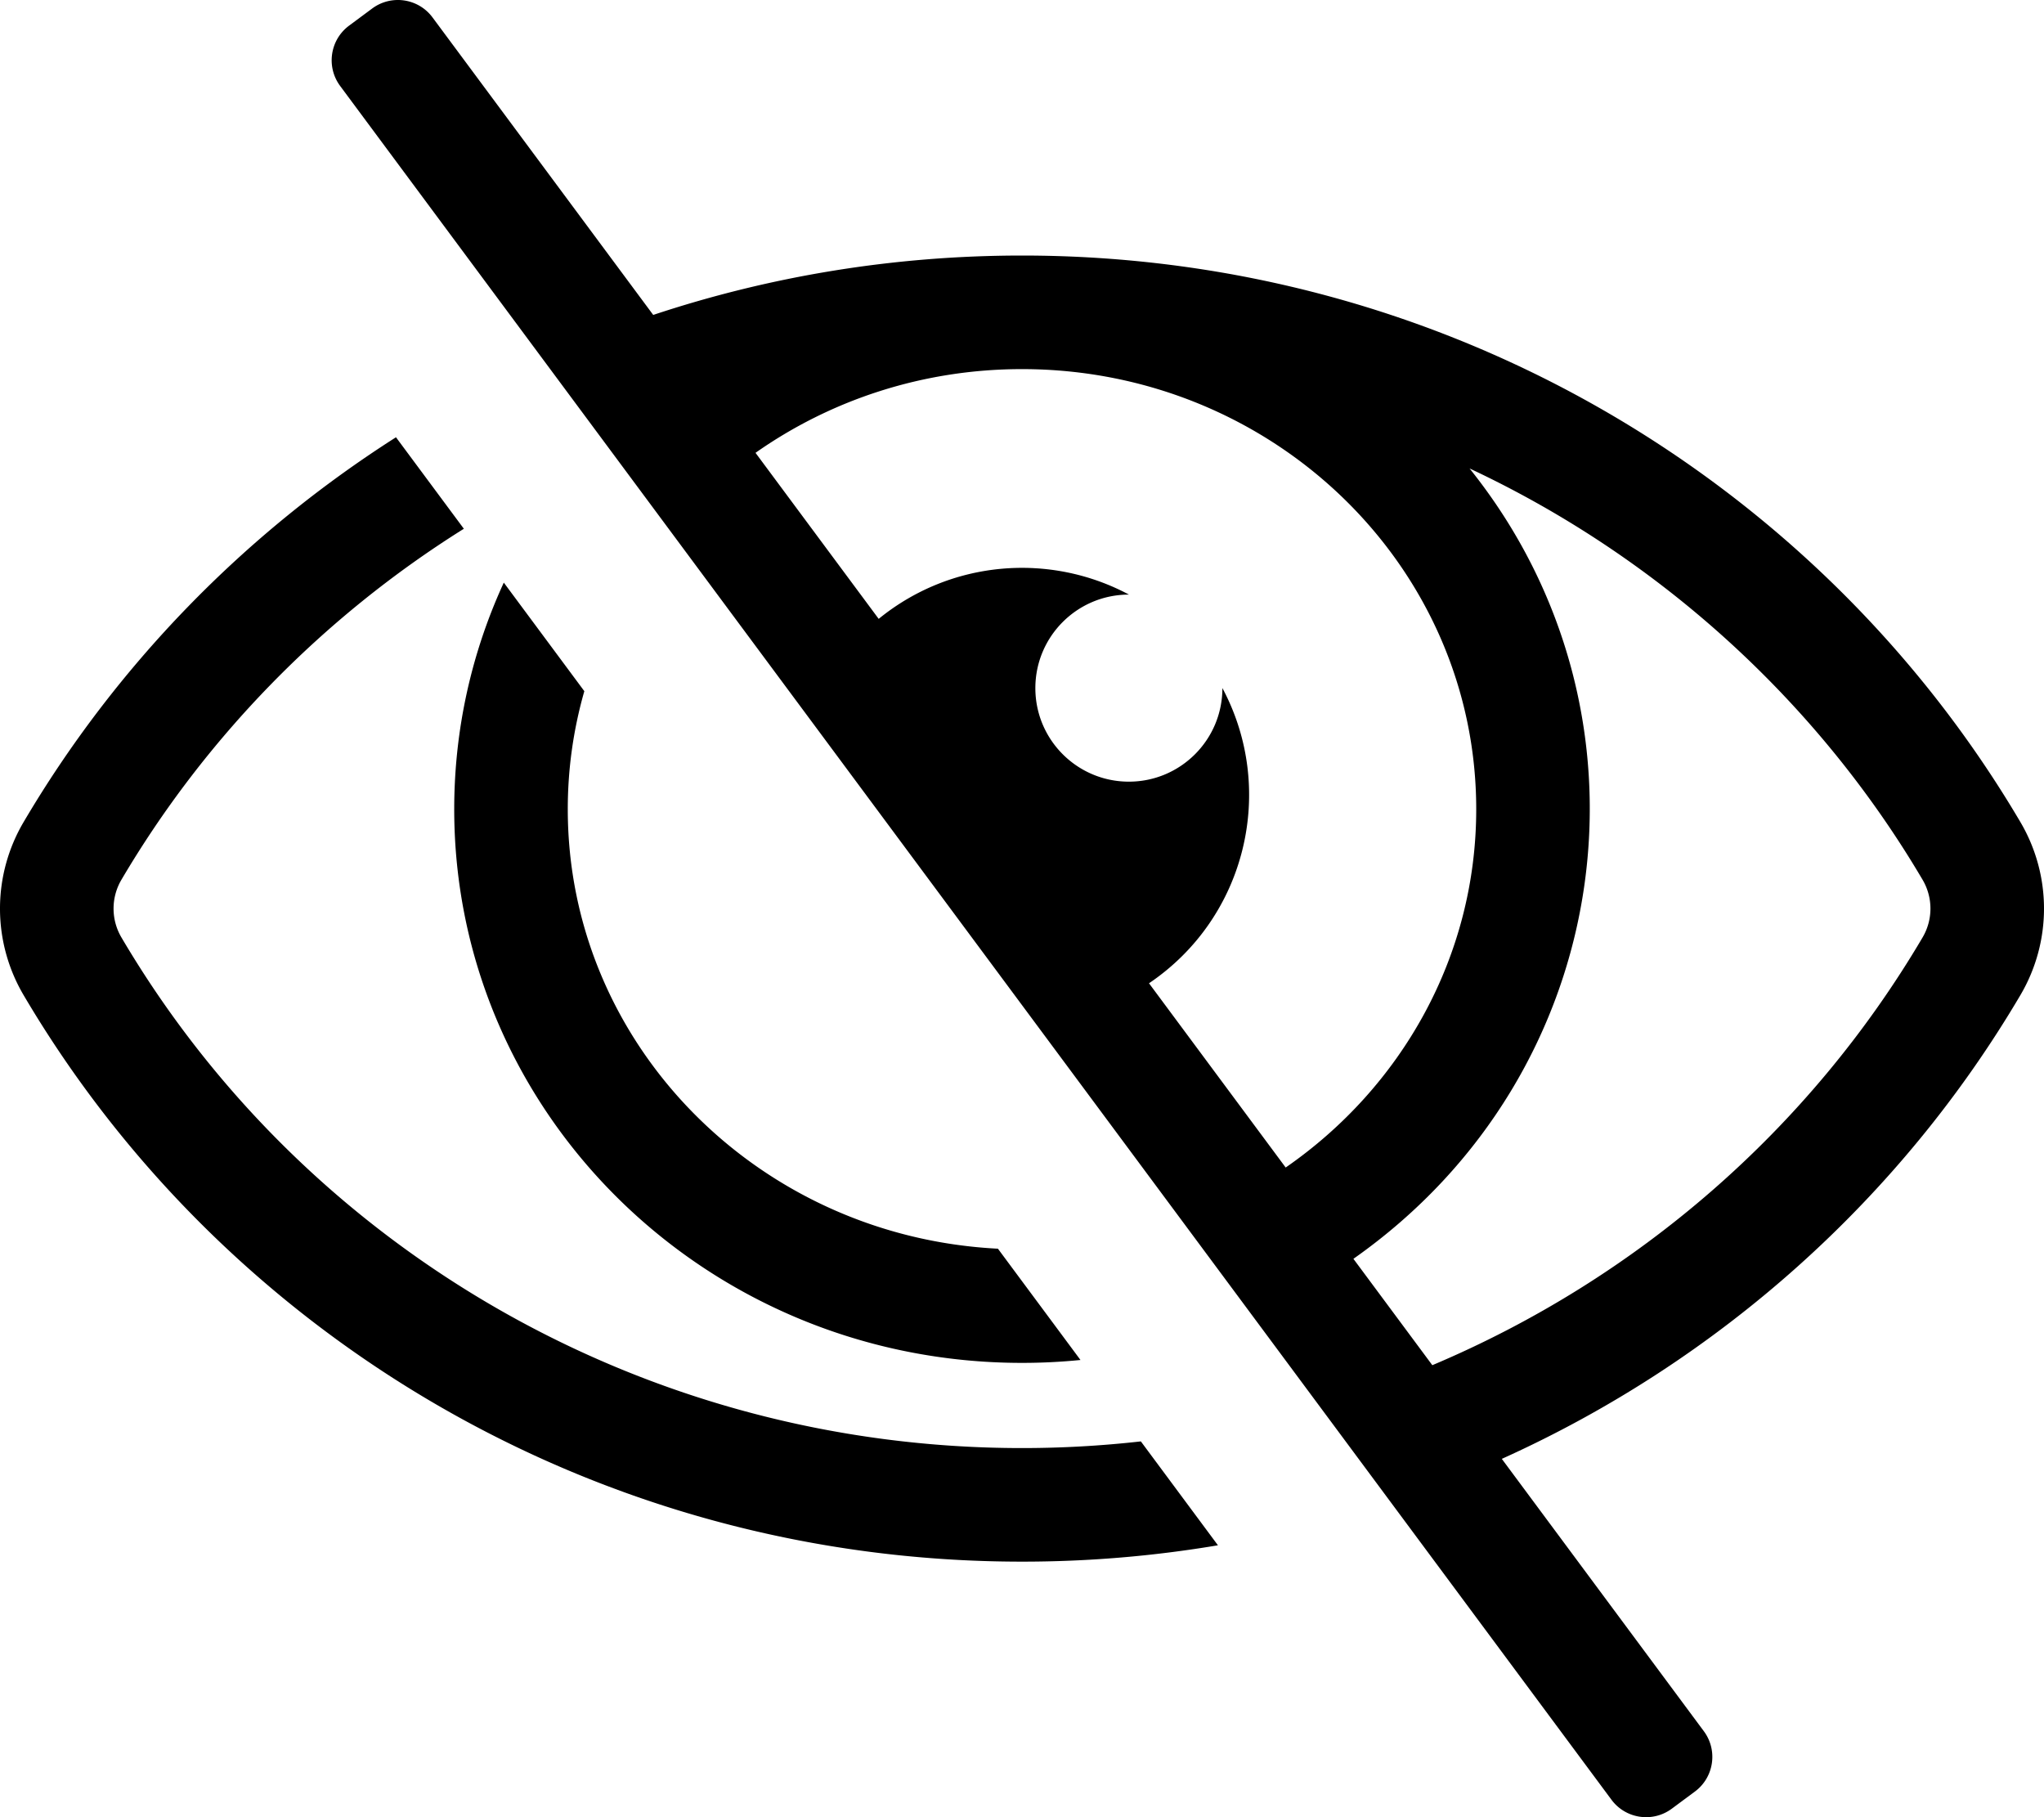 <svg aria-hidden="true" data-prefix="fal" data-icon="eye-slash" role="img"
    xmlns="http://www.w3.org/2000/svg" viewBox="0 0 576 512"
    class="svg-inline--fa fa-eye-slash fa-w-18 fa-7x">
    <path fill="currentColor"
        d="M321.496 406.121l21.718 29.272A331.764 331.764 0 0 1 288 440C168.14 440 63.003 376.006 6.646 280.369a47.999 47.999 0 0 1 0-48.739c25.834-43.84 61.913-81.01 104.943-108.427l19.125 25.777c-39.83 24.942-73.004 59.027-96.499 98.896a16.008 16.008 0 0 0 0 16.246C86.163 352.277 182.135 408 288 408c11.298 0 22.476-.64 33.496-1.879zM141.972 164.155C133.037 183.57 128 205.19 128 228c0 85.822 71.23 156 160 156 5.566 0 11.063-.277 16.479-.815l-23.266-31.359C213.676 348.408 160 294.277 160 228a120.48 120.48 0 0 1 4.664-33.26l-22.692-30.585zM569.354 280.37c-33.709 57.202-84.861 103.039-146.143 130.673l56.931 76.732c4 5.391 2.872 13.004-2.519 17.004l-6.507 4.828c-5.391 4-13.004 2.872-17.003-2.519L95.859 24.225c-4-5.391-2.872-13.004 2.519-17.004l6.507-4.828c5.391-4 13.004-2.872 17.003 2.519l62.189 83.82C216.741 77.883 251.696 72 288 72c119.86 0 224.996 63.994 281.354 159.63a48.005 48.005 0 0 1 0 48.74zM416 228c0-68.483-57.308-124-128-124-28.059 0-54.002 8.754-75.095 23.588l34.709 46.782c20.339-16.584 48.244-18.755 70.523-6.84h-.02c-14.554 0-26.353 11.799-26.353 26.353s11.799 26.353 26.353 26.353c14.554 0 26.353-11.799 26.353-26.353v-.02c15.223 28.465 6.889 64.554-20.679 83.18l38.514 51.911C394.803 306.465 416 269.638 416 228zm125.785 19.877c-29.072-49.333-73.341-90.435-127.66-115.887 55.405 69.029 41.701 170.413-32.734 222.688l22.238 29.973c57.564-24.305 106.246-66.38 138.155-120.527a16.008 16.008 0 0 0 .001-16.247z"
        class=""></path>
</svg>